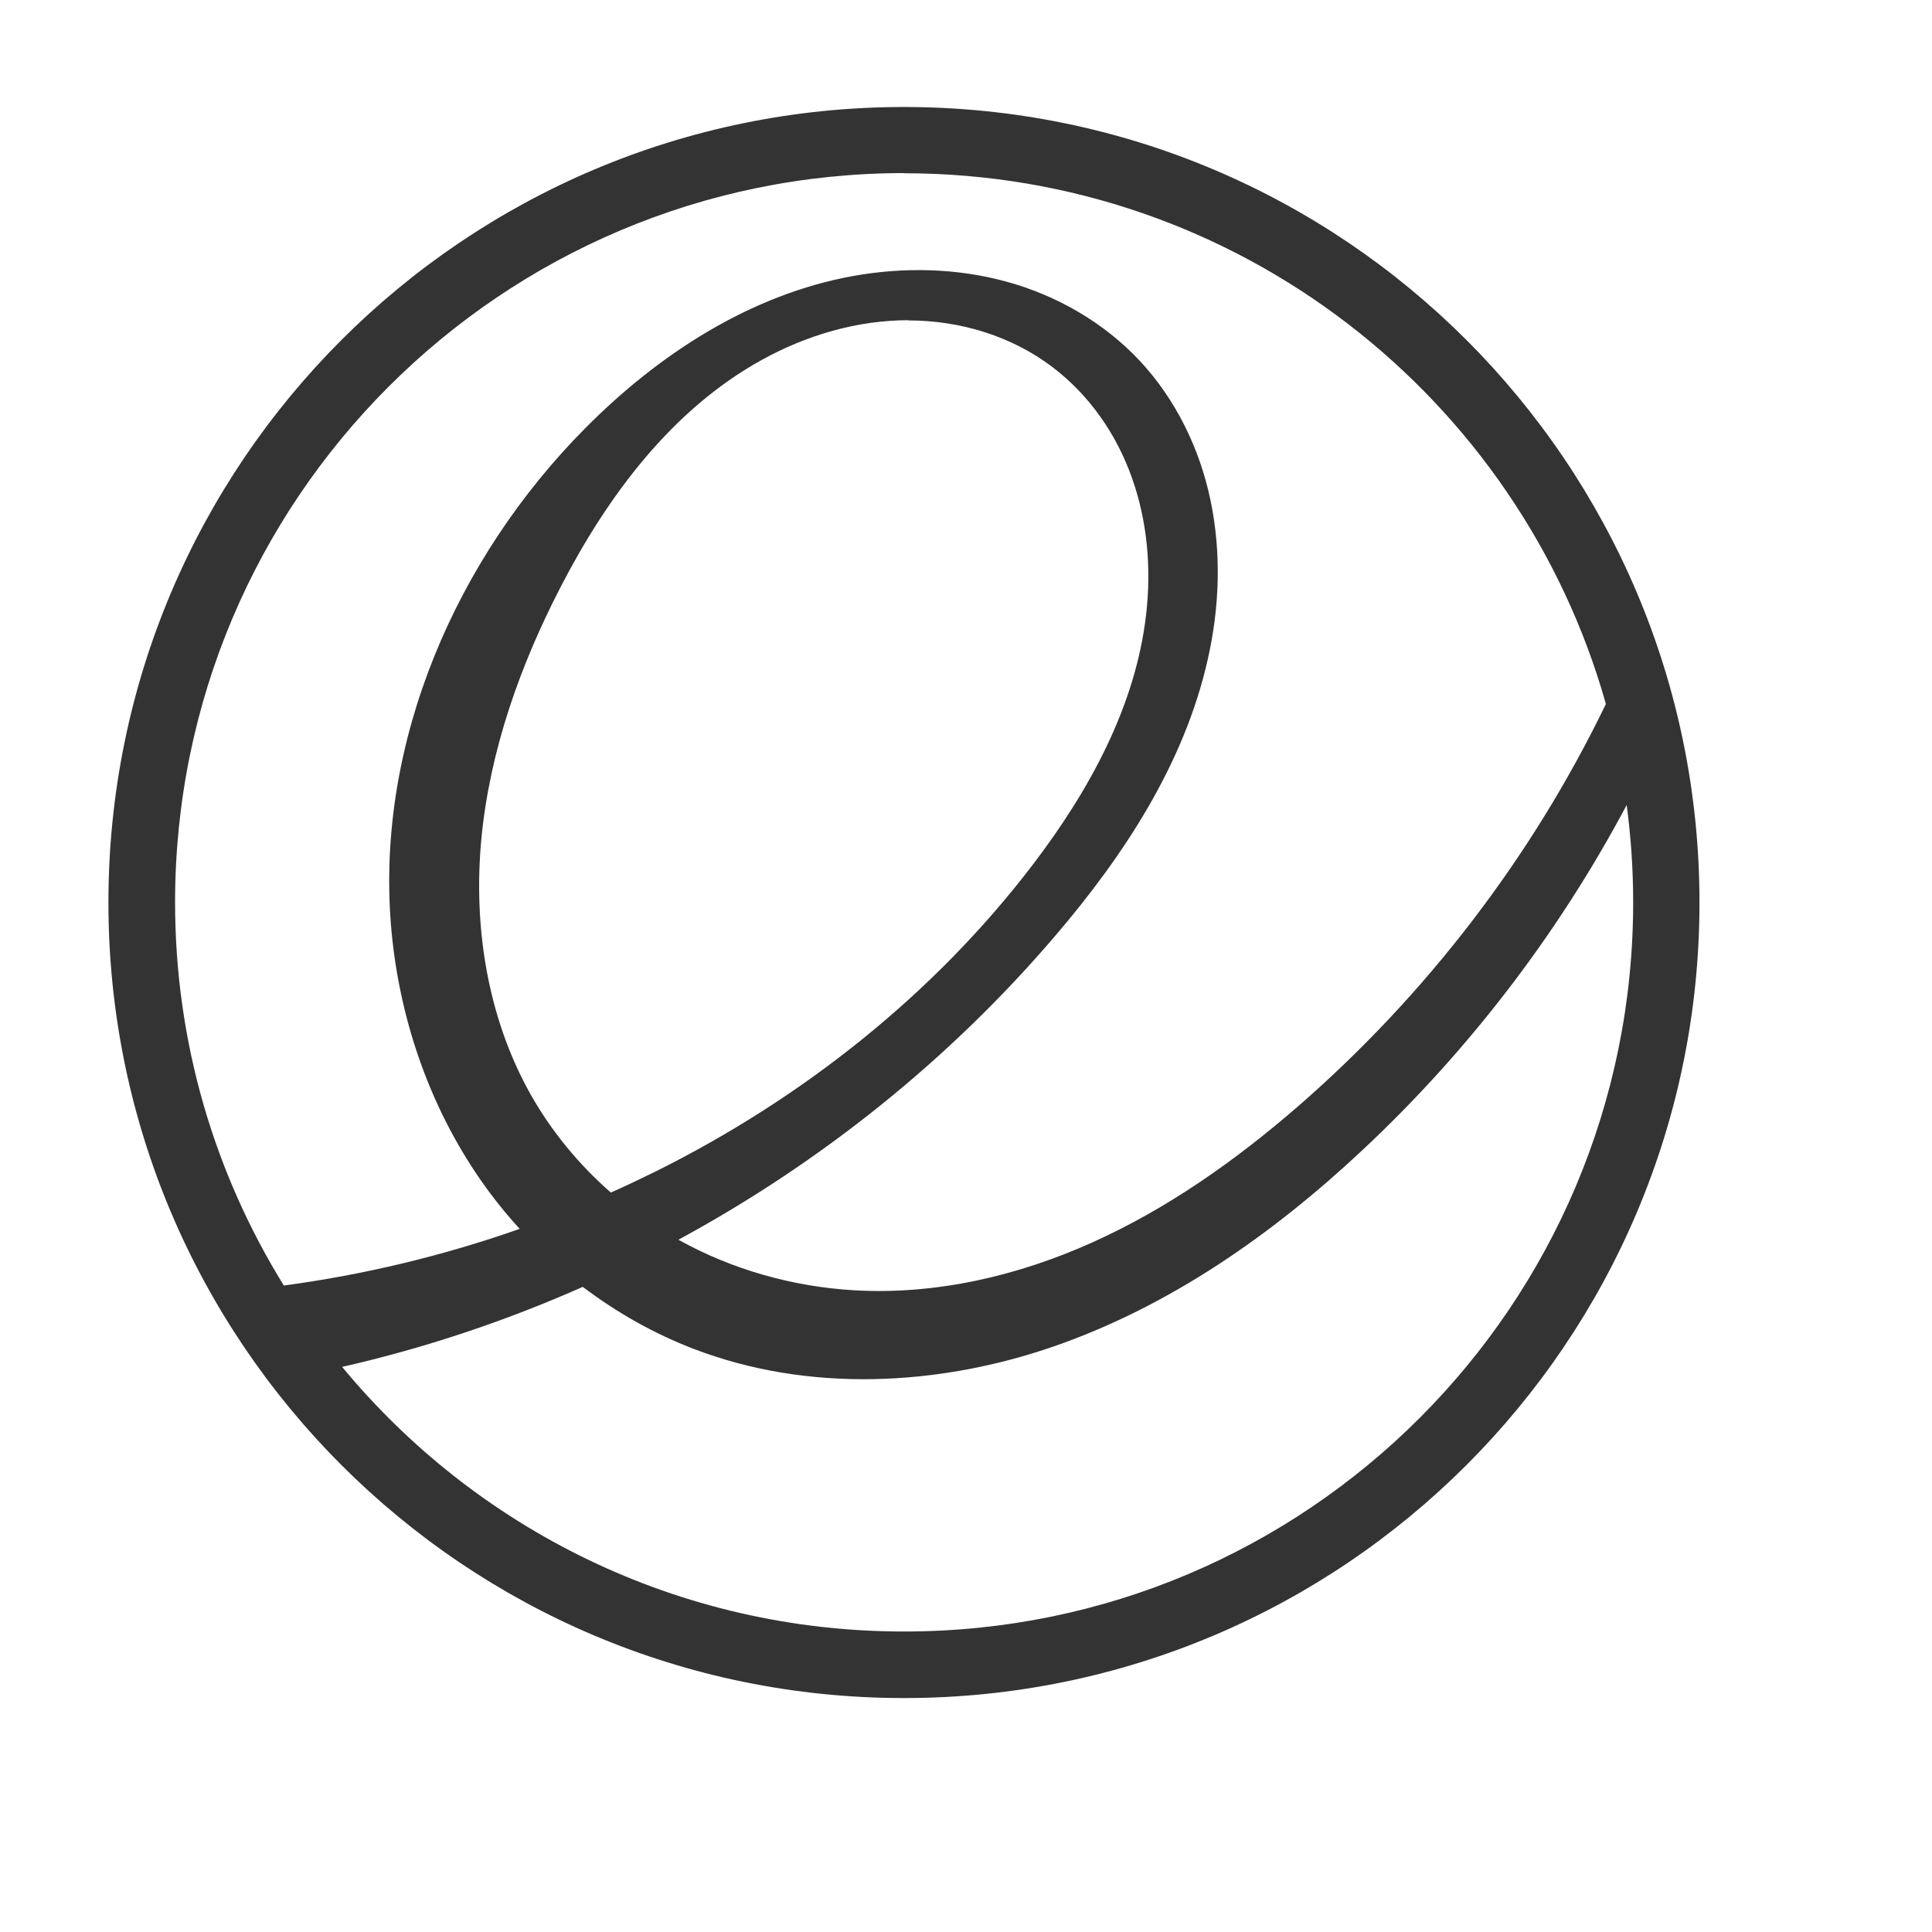 <svg xmlns="http://www.w3.org/2000/svg" width="34" height="34"><path d="M15.908 1.883c-7.732 0-14 6.268-14 14s6.268 14 14 14 14-6.268 14-14-6.268-14-14-14zm0 1.166c5.878 0 10.834 3.95 12.353 9.34-1.304 2.7-3.17 5.13-5.434 7.095-1.09.943-2.28 1.784-3.594 2.376-1.314.593-2.76.93-4.2.847-1.08-.063-2.15-.364-3.094-.89 2.51-1.36 4.773-3.172 6.626-5.342 1.22-1.425 2.28-3.045 2.69-4.873.208-.914.24-1.87.05-2.788-.19-.918-.614-1.79-1.256-2.474-.627-.666-1.45-1.14-2.332-1.382-.88-.243-1.82-.262-2.72-.098-1.8.33-3.41 1.376-4.697 2.675-2.274 2.29-3.68 5.522-3.42 8.738.13 1.608.667 3.188 1.59 4.51.206.296.433.577.675.843-1.345.473-2.74.808-4.15.997-1.213-1.96-1.914-4.27-1.914-6.743 0-7.09 5.745-12.834 12.833-12.834zm.08 2.59c.904 0 1.812.273 2.532.82.648.49 1.13 1.183 1.4 1.95.273.765.343 1.596.25 2.404-.185 1.615-1 3.096-1.984 4.39-1.743 2.29-4.06 4.123-6.636 5.407-.263.13-.53.257-.8.377-.56-.49-1.04-1.07-1.408-1.72-.765-1.356-1.017-2.965-.87-4.514.15-1.55.68-3.042 1.395-4.425.828-1.603 1.957-3.12 3.537-3.993.79-.437 1.683-.7 2.585-.7zm12.638 8.52c.075.563.115 1.136.115 1.72 0 7.087-5.74 12.833-12.83 12.833-3.98 0-7.54-1.812-9.89-4.657 1.453-.33 2.873-.805 4.235-1.408.597.452 1.254.824 1.954 1.092 2.012.772 4.3.66 6.337-.045 2.037-.706 3.845-1.97 5.42-3.445 1.877-1.754 3.46-3.822 4.664-6.09z" fill="#333"/></svg>